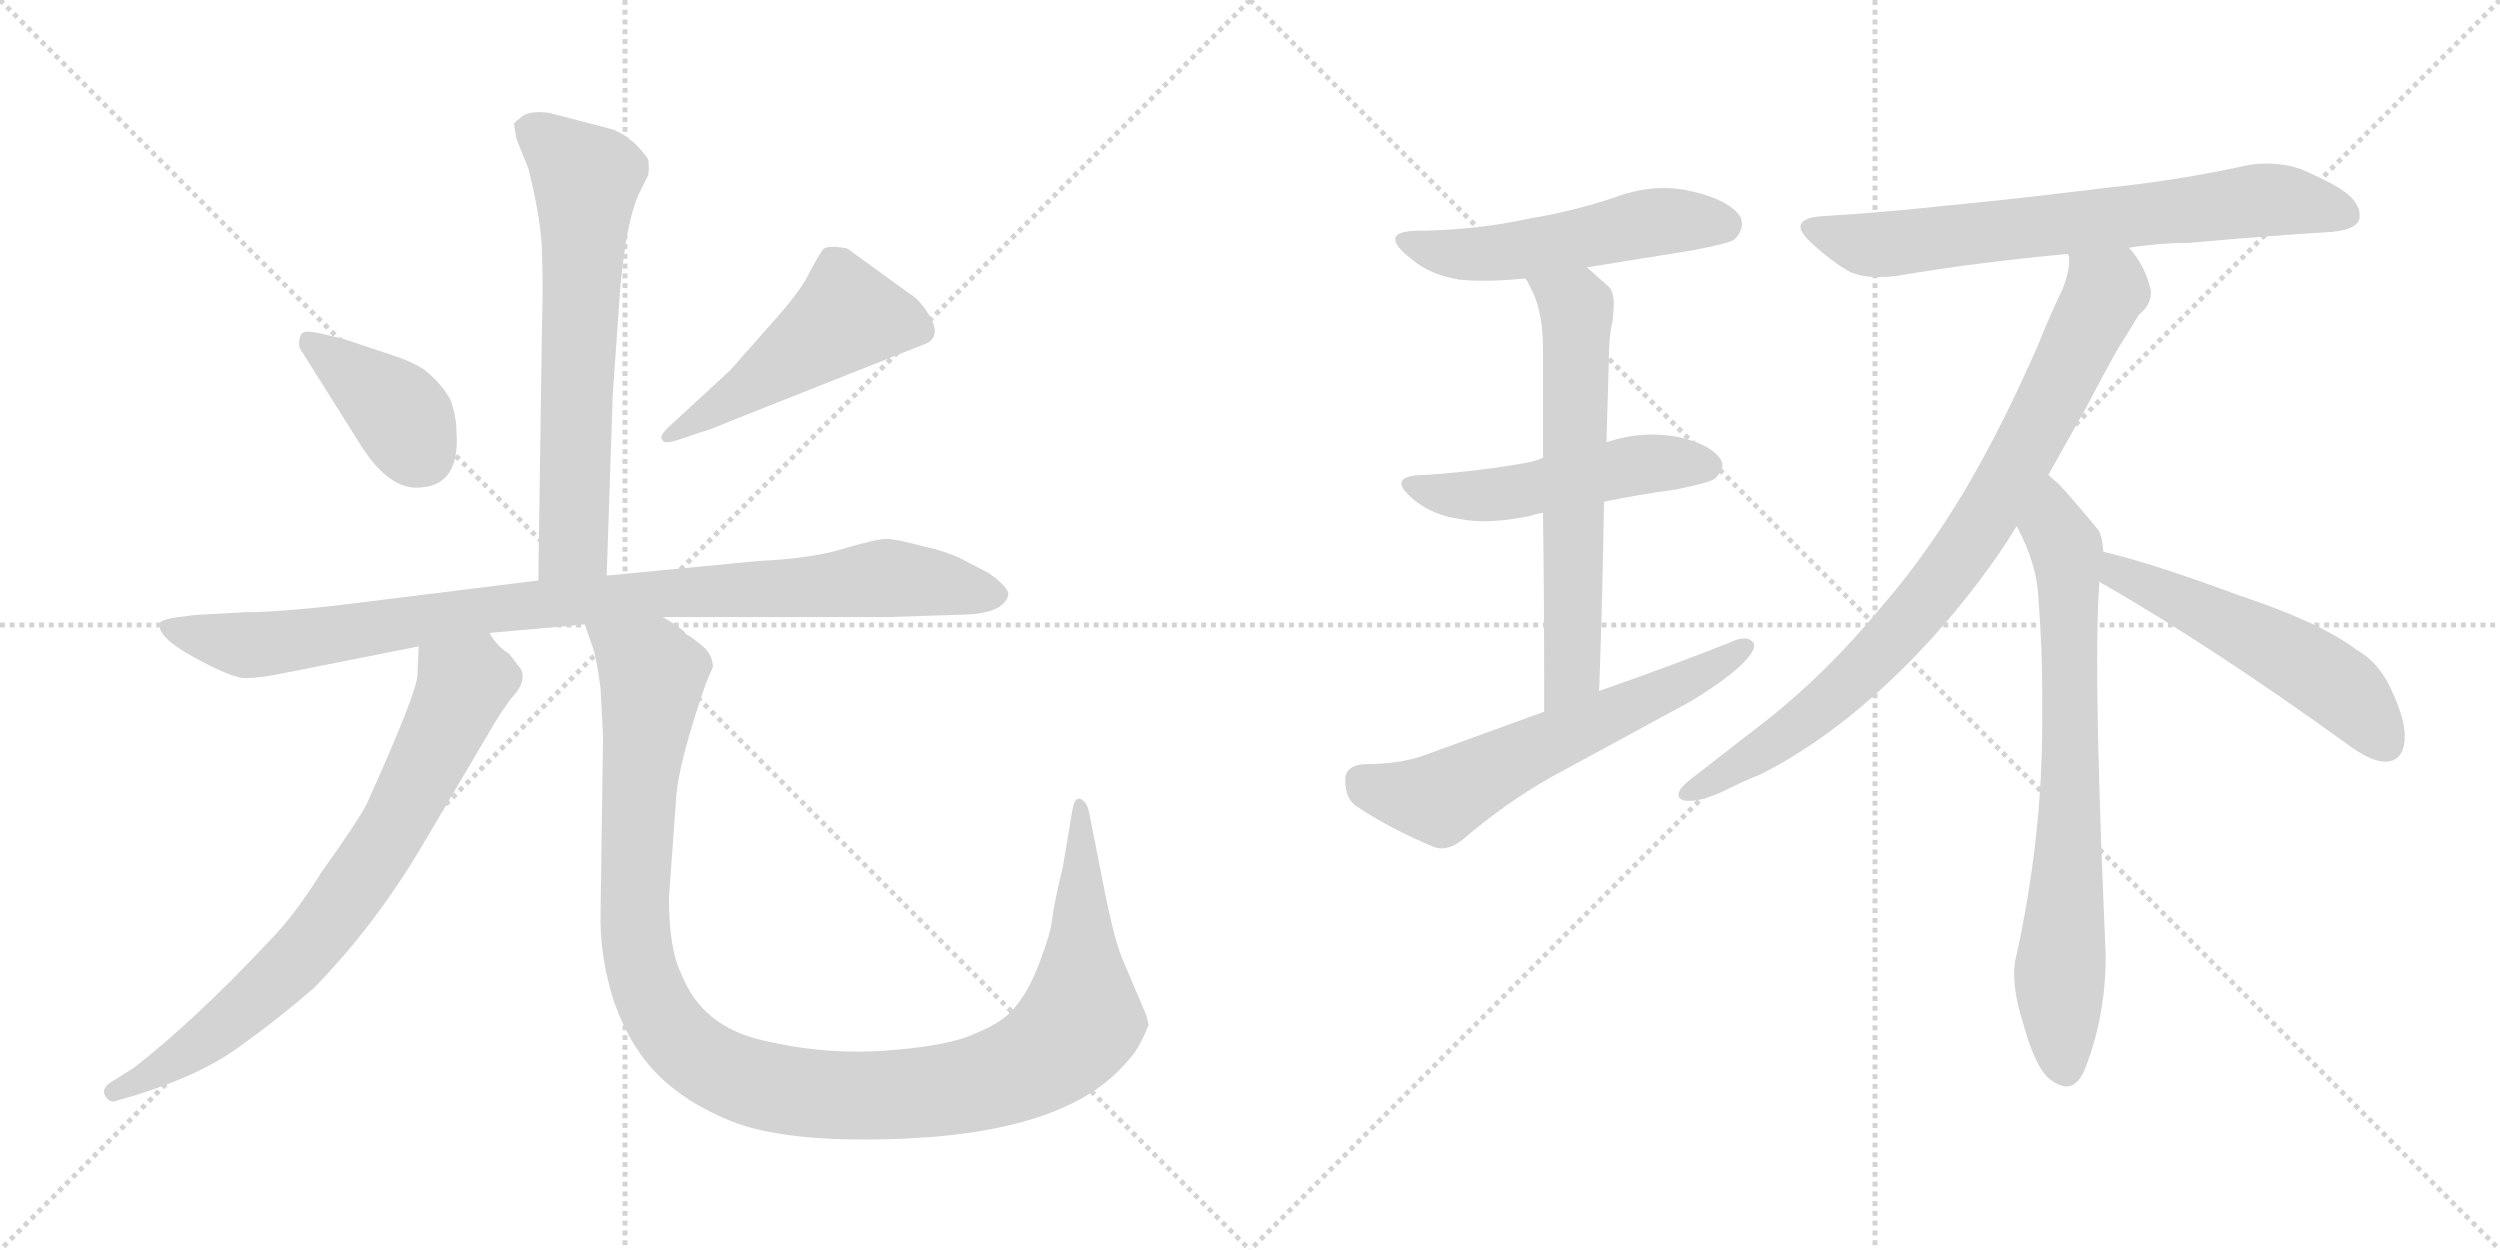 <svg version="1.1" viewBox="0 0 2048 1024" xmlns="http://www.w3.org/2000/svg">
  <g stroke="lightgray" stroke-dasharray="1,1" stroke-width="1" transform="scale(4, 4)">
    <line x1="0" y1="0" x2="256" y2="256"></line>
    <line x1="256" y1="0" x2="0" y2="256"></line>
    <line x1="128" y1="0" x2="128" y2="256"></line>
    <line x1="0" y1="128" x2="256" y2="128"></line>
    <line x1="256" y1="0" x2="512" y2="256"></line>
    <line x1="512" y1="0" x2="256" y2="256"></line>
    <line x1="384" y1="0" x2="384" y2="256"></line>
    <line x1="256" y1="128" x2="512" y2="128"></line>
  </g>
<g transform="scale(1, -1) translate(0, -850)">
   <style type="text/css">
    @keyframes keyframes0 {
      from {
       stroke: black;
       stroke-dashoffset: 651;
       stroke-width: 128;
       }
       68% {
       animation-timing-function: step-end;
       stroke: black;
       stroke-dashoffset: 0;
       stroke-width: 128;
       }
       to {
       stroke: black;
       stroke-width: 1024;
       }
       }
       #make-me-a-hanzi-animation-0 {
         animation: keyframes0 0.78s both;
         animation-delay: 0s;
         animation-timing-function: linear;
       }
    @keyframes keyframes1 {
      from {
       stroke: black;
       stroke-dashoffset: 389;
       stroke-width: 128;
       }
       56% {
       animation-timing-function: step-end;
       stroke: black;
       stroke-dashoffset: 0;
       stroke-width: 128;
       }
       to {
       stroke: black;
       stroke-width: 1024;
       }
       }
       #make-me-a-hanzi-animation-1 {
         animation: keyframes1 0.567s both;
         animation-delay: 0.78s;
         animation-timing-function: linear;
       }
    @keyframes keyframes2 {
      from {
       stroke: black;
       stroke-dashoffset: 492;
       stroke-width: 128;
       }
       62% {
       animation-timing-function: step-end;
       stroke: black;
       stroke-dashoffset: 0;
       stroke-width: 128;
       }
       to {
       stroke: black;
       stroke-width: 1024;
       }
       }
       #make-me-a-hanzi-animation-2 {
         animation: keyframes2 0.65s both;
         animation-delay: 1.346s;
         animation-timing-function: linear;
       }
    @keyframes keyframes3 {
      from {
       stroke: black;
       stroke-dashoffset: 940;
       stroke-width: 128;
       }
       75% {
       animation-timing-function: step-end;
       stroke: black;
       stroke-dashoffset: 0;
       stroke-width: 128;
       }
       to {
       stroke: black;
       stroke-width: 1024;
       }
       }
       #make-me-a-hanzi-animation-3 {
         animation: keyframes3 1.015s both;
         animation-delay: 1.997s;
         animation-timing-function: linear;
       }
    @keyframes keyframes4 {
      from {
       stroke: black;
       stroke-dashoffset: 743;
       stroke-width: 128;
       }
       71% {
       animation-timing-function: step-end;
       stroke: black;
       stroke-dashoffset: 0;
       stroke-width: 128;
       }
       to {
       stroke: black;
       stroke-width: 1024;
       }
       }
       #make-me-a-hanzi-animation-4 {
         animation: keyframes4 0.855s both;
         animation-delay: 3.012s;
         animation-timing-function: linear;
       }
    @keyframes keyframes5 {
      from {
       stroke: black;
       stroke-dashoffset: 1157;
       stroke-width: 128;
       }
       79% {
       animation-timing-function: step-end;
       stroke: black;
       stroke-dashoffset: 0;
       stroke-width: 128;
       }
       to {
       stroke: black;
       stroke-width: 1024;
       }
       }
       #make-me-a-hanzi-animation-5 {
         animation: keyframes5 1.192s both;
         animation-delay: 3.866s;
         animation-timing-function: linear;
       }
    @keyframes keyframes6 {
      from {
       stroke: black;
       stroke-dashoffset: 523;
       stroke-width: 128;
       }
       63% {
       animation-timing-function: step-end;
       stroke: black;
       stroke-dashoffset: 0;
       stroke-width: 128;
       }
       to {
       stroke: black;
       stroke-width: 1024;
       }
       }
       #make-me-a-hanzi-animation-6 {
         animation: keyframes6 0.676s both;
         animation-delay: 5.058s;
         animation-timing-function: linear;
       }
    @keyframes keyframes7 {
      from {
       stroke: black;
       stroke-dashoffset: 505;
       stroke-width: 128;
       }
       62% {
       animation-timing-function: step-end;
       stroke: black;
       stroke-dashoffset: 0;
       stroke-width: 128;
       }
       to {
       stroke: black;
       stroke-width: 1024;
       }
       }
       #make-me-a-hanzi-animation-7 {
         animation: keyframes7 0.661s both;
         animation-delay: 5.734s;
         animation-timing-function: linear;
       }
    @keyframes keyframes8 {
      from {
       stroke: black;
       stroke-dashoffset: 623;
       stroke-width: 128;
       }
       67% {
       animation-timing-function: step-end;
       stroke: black;
       stroke-dashoffset: 0;
       stroke-width: 128;
       }
       to {
       stroke: black;
       stroke-width: 1024;
       }
       }
       #make-me-a-hanzi-animation-8 {
         animation: keyframes8 0.757s both;
         animation-delay: 6.395s;
         animation-timing-function: linear;
       }
    @keyframes keyframes9 {
      from {
       stroke: black;
       stroke-dashoffset: 605;
       stroke-width: 128;
       }
       66% {
       animation-timing-function: step-end;
       stroke: black;
       stroke-dashoffset: 0;
       stroke-width: 128;
       }
       to {
       stroke: black;
       stroke-width: 1024;
       }
       }
       #make-me-a-hanzi-animation-9 {
         animation: keyframes9 0.742s both;
         animation-delay: 7.152s;
         animation-timing-function: linear;
       }
    @keyframes keyframes10 {
      from {
       stroke: black;
       stroke-dashoffset: 703;
       stroke-width: 128;
       }
       70% {
       animation-timing-function: step-end;
       stroke: black;
       stroke-dashoffset: 0;
       stroke-width: 128;
       }
       to {
       stroke: black;
       stroke-width: 1024;
       }
       }
       #make-me-a-hanzi-animation-10 {
         animation: keyframes10 0.822s both;
         animation-delay: 7.894s;
         animation-timing-function: linear;
       }
    @keyframes keyframes11 {
      from {
       stroke: black;
       stroke-dashoffset: 842;
       stroke-width: 128;
       }
       73% {
       animation-timing-function: step-end;
       stroke: black;
       stroke-dashoffset: 0;
       stroke-width: 128;
       }
       to {
       stroke: black;
       stroke-width: 1024;
       }
       }
       #make-me-a-hanzi-animation-11 {
         animation: keyframes11 0.935s both;
         animation-delay: 8.716s;
         animation-timing-function: linear;
       }
    @keyframes keyframes12 {
      from {
       stroke: black;
       stroke-dashoffset: 737;
       stroke-width: 128;
       }
       71% {
       animation-timing-function: step-end;
       stroke: black;
       stroke-dashoffset: 0;
       stroke-width: 128;
       }
       to {
       stroke: black;
       stroke-width: 1024;
       }
       }
       #make-me-a-hanzi-animation-12 {
         animation: keyframes12 0.85s both;
         animation-delay: 9.651s;
         animation-timing-function: linear;
       }
    @keyframes keyframes13 {
      from {
       stroke: black;
       stroke-dashoffset: 534;
       stroke-width: 128;
       }
       63% {
       animation-timing-function: step-end;
       stroke: black;
       stroke-dashoffset: 0;
       stroke-width: 128;
       }
       to {
       stroke: black;
       stroke-width: 1024;
       }
       }
       #make-me-a-hanzi-animation-13 {
         animation: keyframes13 0.685s both;
         animation-delay: 10.501s;
         animation-timing-function: linear;
       }
</style>
<path d="M 497.0 378.5 L 502.0 527.5 L 508.0 612.5 Q 509.0 626.5 513.0 653.5 Q 518.0 680.5 524.0 692.5 L 531.0 706.5 Q 532.0 712.5 531.0 719.5 Q 528.0 724.5 520.0 732.5 Q 510.0 741.5 500.0 744.5 L 450.0 757.5 Q 436.0 759.5 429.0 755.5 Q 422.0 750.5 421.0 748.5 L 423.0 736.5 L 433.0 711.5 Q 444.0 666.5 444.0 641.5 Q 445.0 616.5 444.0 584.5 L 441.0 374.5 C 441.0 344.5 496.0 348.5 497.0 378.5 Z" fill="lightgray"></path> 
<path d="M 374.0 495.5 Q 374.0 508.5 369.0 522.5 Q 363.0 533.5 353.0 542.5 Q 344.0 551.5 323.0 558.5 L 281.0 572.5 L 264.0 576.5 Q 251.0 579.5 248.0 577.5 Q 245.0 574.5 245.0 569.5 Q 245.0 564.5 247.0 562.5 L 296.0 484.5 Q 318.0 450.5 341.0 450.5 Q 377.0 450.5 374.0 495.5 Z" fill="lightgray"></path> 
<path d="M 598.0 546.5 L 547.0 499.5 Q 539.0 491.5 543.0 489.5 Q 543.0 486.5 552.0 488.5 L 576.0 496.5 Q 578.0 496.5 602.0 506.5 L 756.0 567.5 Q 771.0 572.5 763.0 588.5 Q 755.0 603.5 745.0 609.5 L 694.0 646.5 Q 677.0 649.5 674.0 645.5 Q 671.0 641.5 664.0 628.5 Q 658.0 614.5 636.0 589.5 L 598.0 546.5 Z" fill="lightgray"></path> 
<path d="M 543.0 344.5 L 727.0 344.5 L 790.0 346.5 Q 822.0 347.5 826.0 362.5 Q 827.0 368.5 810.0 380.5 L 785.0 393.5 Q 771.0 399.5 756.0 402.5 Q 734.0 408.5 726.0 408.5 Q 718.0 408.5 691.0 400.5 Q 665.0 392.5 622.0 390.5 L 497.0 378.5 L 441.0 374.5 L 304.0 357.5 Q 235.0 348.5 201.0 348.5 L 165.0 346.5 Q 161.0 346.5 146.0 344.5 Q 132.0 342.5 131.0 339.5 Q 128.0 328.5 159.0 311.5 Q 190.0 294.5 201.0 294.5 Q 213.0 294.5 232.0 298.5 L 343.0 320.5 L 401.0 331.5 L 479.0 338.5 L 543.0 344.5 Z" fill="lightgray"></path> 
<path d="M 343.0 320.5 L 342.0 297.5 Q 342.0 283.5 300.0 190.5 Q 290.0 172.5 264.0 136.5 Q 241.0 99.5 220.0 78.5 Q 161.0 15.5 110.0 -24.5 L 91.0 -36.5 Q 83.0 -41.5 86.0 -47.5 Q 90.0 -54.5 96.0 -51.5 L 110.0 -47.5 Q 165.0 -30.5 196.0 -7.5 Q 227.0 14.5 257.0 40.5 Q 307.0 91.5 346.0 157.5 L 398.0 245.5 Q 411.0 268.5 421.0 280.5 Q 431.0 291.5 427.0 301.5 L 417.0 314.5 Q 407.0 320.5 401.0 331.5 C 382.0 355.5 344.0 350.5 343.0 320.5 Z" fill="lightgray"></path> 
<path d="M 492.0 285.5 L 494.0 246.5 L 492.0 103.5 Q 491.0 66.5 503.0 29.5 Q 516.0 -7.5 539.0 -30.5 Q 562.0 -53.5 599.0 -68.5 Q 637.0 -83.5 708.0 -83.5 Q 860.0 -83.5 916.0 -27.5 Q 929.0 -14.5 933.0 -6.5 Q 937.0 0.5 941.0 10.5 L 939.0 18.5 L 919.0 65.5 Q 913.0 80.5 906.0 114.5 L 892.0 185.5 Q 890.0 193.5 885.0 195.5 Q 880.0 197.5 878.0 183.5 L 871.0 141.5 Q 863.0 107.5 862.0 97.5 Q 861.0 86.5 852.0 62.5 Q 843.0 38.5 832.0 25.5 Q 822.0 12.5 799.0 3.5 Q 779.0 -6.5 728.0 -10.5 Q 677.0 -14.5 626.0 -2.5 Q 575.0 8.5 558.0 52.5 Q 548.0 72.5 548.0 114.5 L 554.0 197.5 Q 556.0 225.5 578.0 289.5 L 584.0 303.5 Q 584.0 311.5 578.0 318.5 Q 568.0 327.5 562.0 330.5 Q 560.0 334.5 543.0 344.5 C 519.0 361.5 470.0 367.5 479.0 338.5 L 485.0 321.5 Q 489.0 310.5 492.0 285.5 Z" fill="lightgray"></path> 
<path d="M 1300.0 631.0 L 1387.0 645.0 Q 1418.0 651.0 1421.0 654.0 Q 1427.0 660.0 1427.0 667.0 Q 1427.0 669.0 1426.0 672.0 Q 1417.0 686.0 1387.0 693.0 Q 1375.0 696.0 1363.0 696.0 Q 1343.0 696.0 1322.0 688.0 Q 1289.0 677.0 1253.0 671.0 Q 1212.0 662.0 1166.0 661.0 L 1163.0 661.0 Q 1143.0 661.0 1143.0 654.0 Q 1143.0 648.0 1156.0 638.0 Q 1171.0 625.0 1195.0 621.0 Q 1204.0 620.0 1216.0 620.0 Q 1231.0 620.0 1250.0 622.0 L 1300.0 631.0 Z" fill="lightgray"></path> 
<path d="M 1314.0 439.0 Q 1343.0 445.0 1373.0 449.0 Q 1402.0 455.0 1405.0 458.0 Q 1411.0 464.0 1411.0 469.0 Q 1411.0 471.0 1410.0 473.0 Q 1402.0 486.0 1375.0 492.0 Q 1364.0 494.0 1353.0 494.0 Q 1335.0 494.0 1317.0 488.0 L 1316.0 488.0 L 1264.0 475.0 Q 1257.0 472.0 1251.0 471.0 Q 1212.0 464.0 1169.0 461.0 Q 1148.0 461.0 1148.0 454.0 Q 1148.0 449.0 1159.0 440.0 Q 1174.0 428.0 1195.0 425.0 Q 1205.0 423.0 1216.0 423.0 Q 1232.0 423.0 1252.0 427.0 Q 1258.0 429.0 1264.0 430.0 L 1314.0 439.0 Z" fill="lightgray"></path> 
<path d="M 1310.0 284.0 Q 1313.0 367.0 1314.0 439.0 L 1316.0 488.0 Q 1317.0 525.0 1318.0 556.0 Q 1318.0 575.0 1321.0 587.0 Q 1322.0 595.0 1322.0 601.0 Q 1322.0 611.0 1318.0 615.0 L 1300.0 631.0 C 1278.0 651.0 1237.0 649.0 1250.0 622.0 L 1256.0 610.0 Q 1264.0 592.0 1264.0 565.0 L 1264.0 475.0 L 1264.0 430.0 Q 1265.0 366.0 1265.0 267.0 C 1265.0 237.0 1309.0 254.0 1310.0 284.0 Z" fill="lightgray"></path> 
<path d="M 1265.0 267.0 L 1166.0 231.0 Q 1146.0 224.0 1118.0 224.0 Q 1102.0 223.0 1102.0 211.0 Q 1102.0 195.0 1112.0 189.0 Q 1139.0 171.0 1175.0 156.0 Q 1178.0 155.0 1181.0 155.0 Q 1189.0 155.0 1198.0 162.0 Q 1233.0 192.0 1270.0 213.0 L 1386.0 276.0 Q 1409.0 290.0 1424.0 303.0 Q 1437.0 315.0 1437.0 321.0 L 1437.0 322.0 Q 1435.0 327.0 1429.0 327.0 Q 1424.0 327.0 1418.0 324.0 Q 1365.0 303.0 1310.0 284.0 L 1265.0 267.0 Z" fill="lightgray"></path> 
<path d="M 1744.0 647.0 Q 1768.0 651.0 1793.0 651.0 Q 1859.0 657.0 1910.0 660.0 Q 1932.0 662.0 1933.0 672.0 L 1933.0 674.0 Q 1933.0 687.0 1911.0 699.0 Q 1902.0 704.0 1886.0 711.0 Q 1873.0 716.0 1857.0 716.0 Q 1850.0 716.0 1843.0 715.0 Q 1784.0 702.0 1724.0 696.0 Q 1652.0 687.0 1589.0 681.0 Q 1543.0 676.0 1494.0 673.0 Q 1475.0 672.0 1475.0 664.0 Q 1475.0 659.0 1485.0 650.0 Q 1499.0 637.0 1514.0 628.0 Q 1524.0 623.0 1539.0 623.0 Q 1546.0 623.0 1554.0 624.0 Q 1618.0 635.0 1694.0 642.0 L 1744.0 647.0 Z" fill="lightgray"></path> 
<path d="M 1678.0 461.0 L 1710.0 518.0 Q 1724.0 545.0 1736.0 566.0 Q 1745.0 580.0 1752.0 592.0 Q 1762.0 600.0 1762.0 610.0 Q 1762.0 613.0 1761.0 616.0 Q 1756.0 634.0 1744.0 647.0 C 1727.0 671.0 1696.0 672.0 1694.0 642.0 Q 1695.0 640.0 1695.0 639.0 L 1695.0 636.0 Q 1695.0 627.0 1690.0 614.0 Q 1679.0 591.0 1669.0 566.0 Q 1640.0 500.0 1610.0 449.0 Q 1577.0 394.0 1543.0 355.0 Q 1497.0 299.0 1446.0 259.0 L 1388.0 214.0 Q 1380.0 208.0 1377.0 204.0 Q 1375.0 201.0 1375.0 199.0 Q 1375.0 195.0 1381.0 194.0 L 1385.0 194.0 Q 1394.0 194.0 1410.0 201.0 Q 1428.0 210.0 1443.0 216.0 Q 1496.0 243.0 1547.0 291.0 Q 1594.0 335.0 1633.0 390.0 Q 1643.0 404.0 1652.0 419.0 L 1678.0 461.0 Z" fill="lightgray"></path> 
<path d="M 1723.0 398.0 Q 1722.0 413.0 1718.0 417.0 Q 1699.0 440.0 1687.0 453.0 Q 1681.0 458.0 1678.0 461.0 C 1656.0 482.0 1639.0 446.0 1652.0 419.0 Q 1669.0 388.0 1670.0 358.0 Q 1673.0 318.0 1673.0 282.0 L 1673.0 258.0 Q 1673.0 164.0 1652.0 68.0 Q 1650.0 61.0 1650.0 52.0 Q 1650.0 35.0 1657.0 13.0 Q 1667.0 -24.0 1679.0 -34.0 Q 1687.0 -40.0 1693.0 -40.0 Q 1703.0 -40.0 1709.0 -23.0 Q 1725.0 19.0 1725.0 67.0 Q 1718.0 227.0 1718.0 308.0 Q 1718.0 353.0 1720.0 374.0 L 1723.0 398.0 Z" fill="lightgray"></path> 
<path d="M 1922.0 241.0 Q 1942.0 226.0 1954.0 226.0 Q 1964.0 226.0 1968.0 235.0 Q 1970.0 240.0 1970.0 247.0 Q 1970.0 262.0 1958.0 287.0 Q 1948.0 308.0 1930.0 318.0 Q 1901.0 340.0 1835.0 362.0 Q 1762.0 389.0 1723.0 398.0 C 1694.0 405.0 1695.0 391.0 1720.0 374.0 Q 1721.0 372.0 1724.0 371.0 Q 1814.0 319.0 1922.0 241.0 Z" fill="lightgray"></path> 
      <clipPath id="make-me-a-hanzi-clip-0">
      <path d="M 497.0 378.5 L 502.0 527.5 L 508.0 612.5 Q 509.0 626.5 513.0 653.5 Q 518.0 680.5 524.0 692.5 L 531.0 706.5 Q 532.0 712.5 531.0 719.5 Q 528.0 724.5 520.0 732.5 Q 510.0 741.5 500.0 744.5 L 450.0 757.5 Q 436.0 759.5 429.0 755.5 Q 422.0 750.5 421.0 748.5 L 423.0 736.5 L 433.0 711.5 Q 444.0 666.5 444.0 641.5 Q 445.0 616.5 444.0 584.5 L 441.0 374.5 C 441.0 344.5 496.0 348.5 497.0 378.5 Z" fill="lightgray"></path>
      </clipPath>
      <path clip-path="url(#make-me-a-hanzi-clip-0)" d="M 432.0 744.5 L 481.0 703.5 L 470.0 404.5 L 448.0 381.5 " fill="none" id="make-me-a-hanzi-animation-0" stroke-dasharray="523 1046" stroke-linecap="round"></path>

      <clipPath id="make-me-a-hanzi-clip-1">
      <path d="M 374.0 495.5 Q 374.0 508.5 369.0 522.5 Q 363.0 533.5 353.0 542.5 Q 344.0 551.5 323.0 558.5 L 281.0 572.5 L 264.0 576.5 Q 251.0 579.5 248.0 577.5 Q 245.0 574.5 245.0 569.5 Q 245.0 564.5 247.0 562.5 L 296.0 484.5 Q 318.0 450.5 341.0 450.5 Q 377.0 450.5 374.0 495.5 Z" fill="lightgray"></path>
      </clipPath>
      <path clip-path="url(#make-me-a-hanzi-clip-1)" d="M 252.0 571.5 L 322.0 516.5 L 345.0 479.5 " fill="none" id="make-me-a-hanzi-animation-1" stroke-dasharray="261 522" stroke-linecap="round"></path>

      <clipPath id="make-me-a-hanzi-clip-2">
      <path d="M 598.0 546.5 L 547.0 499.5 Q 539.0 491.5 543.0 489.5 Q 543.0 486.5 552.0 488.5 L 576.0 496.5 Q 578.0 496.5 602.0 506.5 L 756.0 567.5 Q 771.0 572.5 763.0 588.5 Q 755.0 603.5 745.0 609.5 L 694.0 646.5 Q 677.0 649.5 674.0 645.5 Q 671.0 641.5 664.0 628.5 Q 658.0 614.5 636.0 589.5 L 598.0 546.5 Z" fill="lightgray"></path>
      </clipPath>
      <path clip-path="url(#make-me-a-hanzi-clip-2)" d="M 753.0 580.5 L 694.0 591.5 L 588.0 514.5 L 548.0 493.5 " fill="none" id="make-me-a-hanzi-animation-2" stroke-dasharray="364 728" stroke-linecap="round"></path>

      <clipPath id="make-me-a-hanzi-clip-3">
      <path d="M 543.0 344.5 L 727.0 344.5 L 790.0 346.5 Q 822.0 347.5 826.0 362.5 Q 827.0 368.5 810.0 380.5 L 785.0 393.5 Q 771.0 399.5 756.0 402.5 Q 734.0 408.5 726.0 408.5 Q 718.0 408.5 691.0 400.5 Q 665.0 392.5 622.0 390.5 L 497.0 378.5 L 441.0 374.5 L 304.0 357.5 Q 235.0 348.5 201.0 348.5 L 165.0 346.5 Q 161.0 346.5 146.0 344.5 Q 132.0 342.5 131.0 339.5 Q 128.0 328.5 159.0 311.5 Q 190.0 294.5 201.0 294.5 Q 213.0 294.5 232.0 298.5 L 343.0 320.5 L 401.0 331.5 L 479.0 338.5 L 543.0 344.5 Z" fill="lightgray"></path>
      </clipPath>
      <path clip-path="url(#make-me-a-hanzi-clip-3)" d="M 140.0 337.5 L 158.0 328.5 L 206.0 321.5 L 405.0 351.5 L 726.0 376.5 L 817.0 362.5 " fill="none" id="make-me-a-hanzi-animation-3" stroke-dasharray="812 1624" stroke-linecap="round"></path>

      <clipPath id="make-me-a-hanzi-clip-4">
      <path d="M 343.0 320.5 L 342.0 297.5 Q 342.0 283.5 300.0 190.5 Q 290.0 172.5 264.0 136.5 Q 241.0 99.5 220.0 78.5 Q 161.0 15.5 110.0 -24.5 L 91.0 -36.5 Q 83.0 -41.5 86.0 -47.5 Q 90.0 -54.5 96.0 -51.5 L 110.0 -47.5 Q 165.0 -30.5 196.0 -7.5 Q 227.0 14.5 257.0 40.5 Q 307.0 91.5 346.0 157.5 L 398.0 245.5 Q 411.0 268.5 421.0 280.5 Q 431.0 291.5 427.0 301.5 L 417.0 314.5 Q 407.0 320.5 401.0 331.5 C 382.0 355.5 344.0 350.5 343.0 320.5 Z" fill="lightgray"></path>
      </clipPath>
      <path clip-path="url(#make-me-a-hanzi-clip-4)" d="M 352.0 314.5 L 379.0 286.5 L 326.0 177.5 L 286.0 117.5 L 243.0 63.5 L 201.0 24.5 L 158.0 -9.5 L 93.0 -44.5 " fill="none" id="make-me-a-hanzi-animation-4" stroke-dasharray="615 1230" stroke-linecap="round"></path>

      <clipPath id="make-me-a-hanzi-clip-5">
      <path d="M 492.0 285.5 L 494.0 246.5 L 492.0 103.5 Q 491.0 66.5 503.0 29.5 Q 516.0 -7.5 539.0 -30.5 Q 562.0 -53.5 599.0 -68.5 Q 637.0 -83.5 708.0 -83.5 Q 860.0 -83.5 916.0 -27.5 Q 929.0 -14.5 933.0 -6.5 Q 937.0 0.5 941.0 10.5 L 939.0 18.5 L 919.0 65.5 Q 913.0 80.5 906.0 114.5 L 892.0 185.5 Q 890.0 193.5 885.0 195.5 Q 880.0 197.5 878.0 183.5 L 871.0 141.5 Q 863.0 107.5 862.0 97.5 Q 861.0 86.5 852.0 62.5 Q 843.0 38.5 832.0 25.5 Q 822.0 12.5 799.0 3.5 Q 779.0 -6.5 728.0 -10.5 Q 677.0 -14.5 626.0 -2.5 Q 575.0 8.5 558.0 52.5 Q 548.0 72.5 548.0 114.5 L 554.0 197.5 Q 556.0 225.5 578.0 289.5 L 584.0 303.5 Q 584.0 311.5 578.0 318.5 Q 568.0 327.5 562.0 330.5 Q 560.0 334.5 543.0 344.5 C 519.0 361.5 470.0 367.5 479.0 338.5 L 485.0 321.5 Q 489.0 310.5 492.0 285.5 Z" fill="lightgray"></path>
      </clipPath>
      <path clip-path="url(#make-me-a-hanzi-clip-5)" d="M 486.0 336.5 L 527.0 305.5 L 535.0 292.5 L 521.0 158.5 L 520.0 96.5 L 529.0 44.5 L 558.0 -4.5 L 583.0 -23.5 L 616.0 -37.5 L 699.0 -48.5 L 774.0 -43.5 L 819.0 -32.5 L 868.0 -5.5 L 886.0 18.5 L 885.0 187.5 " fill="none" id="make-me-a-hanzi-animation-5" stroke-dasharray="1029 2058" stroke-linecap="round"></path>

      <clipPath id="make-me-a-hanzi-clip-6">
      <path d="M 1300.0 631.0 L 1387.0 645.0 Q 1418.0 651.0 1421.0 654.0 Q 1427.0 660.0 1427.0 667.0 Q 1427.0 669.0 1426.0 672.0 Q 1417.0 686.0 1387.0 693.0 Q 1375.0 696.0 1363.0 696.0 Q 1343.0 696.0 1322.0 688.0 Q 1289.0 677.0 1253.0 671.0 Q 1212.0 662.0 1166.0 661.0 L 1163.0 661.0 Q 1143.0 661.0 1143.0 654.0 Q 1143.0 648.0 1156.0 638.0 Q 1171.0 625.0 1195.0 621.0 Q 1204.0 620.0 1216.0 620.0 Q 1231.0 620.0 1250.0 622.0 L 1300.0 631.0 Z" fill="lightgray"></path>
      </clipPath>
      <path clip-path="url(#make-me-a-hanzi-clip-6)" d="M 1150.0 653.0 L 1180.0 643.0 L 1211.0 642.0 L 1358.0 668.0 L 1413.0 666.0 " fill="none" id="make-me-a-hanzi-animation-6" stroke-dasharray="395 790" stroke-linecap="round"></path>

      <clipPath id="make-me-a-hanzi-clip-7">
      <path d="M 1314.0 439.0 Q 1343.0 445.0 1373.0 449.0 Q 1402.0 455.0 1405.0 458.0 Q 1411.0 464.0 1411.0 469.0 Q 1411.0 471.0 1410.0 473.0 Q 1402.0 486.0 1375.0 492.0 Q 1364.0 494.0 1353.0 494.0 Q 1335.0 494.0 1317.0 488.0 L 1316.0 488.0 L 1264.0 475.0 Q 1257.0 472.0 1251.0 471.0 Q 1212.0 464.0 1169.0 461.0 Q 1148.0 461.0 1148.0 454.0 Q 1148.0 449.0 1159.0 440.0 Q 1174.0 428.0 1195.0 425.0 Q 1205.0 423.0 1216.0 423.0 Q 1232.0 423.0 1252.0 427.0 Q 1258.0 429.0 1264.0 430.0 L 1314.0 439.0 Z" fill="lightgray"></path>
      </clipPath>
      <path clip-path="url(#make-me-a-hanzi-clip-7)" d="M 1154.0 453.0 L 1182.0 445.0 L 1231.0 445.0 L 1339.0 469.0 L 1399.0 468.0 " fill="none" id="make-me-a-hanzi-animation-7" stroke-dasharray="377 754" stroke-linecap="round"></path>

      <clipPath id="make-me-a-hanzi-clip-8">
      <path d="M 1310.0 284.0 Q 1313.0 367.0 1314.0 439.0 L 1316.0 488.0 Q 1317.0 525.0 1318.0 556.0 Q 1318.0 575.0 1321.0 587.0 Q 1322.0 595.0 1322.0 601.0 Q 1322.0 611.0 1318.0 615.0 L 1300.0 631.0 C 1278.0 651.0 1237.0 649.0 1250.0 622.0 L 1256.0 610.0 Q 1264.0 592.0 1264.0 565.0 L 1264.0 475.0 L 1264.0 430.0 Q 1265.0 366.0 1265.0 267.0 C 1265.0 237.0 1309.0 254.0 1310.0 284.0 Z" fill="lightgray"></path>
      </clipPath>
      <path clip-path="url(#make-me-a-hanzi-clip-8)" d="M 1257.0 618.0 L 1286.0 603.0 L 1292.0 585.0 L 1288.0 309.0 L 1286.0 297.0 L 1268.0 276.0 " fill="none" id="make-me-a-hanzi-animation-8" stroke-dasharray="495 990" stroke-linecap="round"></path>

      <clipPath id="make-me-a-hanzi-clip-9">
      <path d="M 1265.0 267.0 L 1166.0 231.0 Q 1146.0 224.0 1118.0 224.0 Q 1102.0 223.0 1102.0 211.0 Q 1102.0 195.0 1112.0 189.0 Q 1139.0 171.0 1175.0 156.0 Q 1178.0 155.0 1181.0 155.0 Q 1189.0 155.0 1198.0 162.0 Q 1233.0 192.0 1270.0 213.0 L 1386.0 276.0 Q 1409.0 290.0 1424.0 303.0 Q 1437.0 315.0 1437.0 321.0 L 1437.0 322.0 Q 1435.0 327.0 1429.0 327.0 Q 1424.0 327.0 1418.0 324.0 Q 1365.0 303.0 1310.0 284.0 L 1265.0 267.0 Z" fill="lightgray"></path>
      </clipPath>
      <path clip-path="url(#make-me-a-hanzi-clip-9)" d="M 1116.0 211.0 L 1129.0 203.0 L 1180.0 195.0 L 1399.0 300.0 L 1431.0 322.0 " fill="none" id="make-me-a-hanzi-animation-9" stroke-dasharray="477 954" stroke-linecap="round"></path>

      <clipPath id="make-me-a-hanzi-clip-10">
      <path d="M 1744.0 647.0 Q 1768.0 651.0 1793.0 651.0 Q 1859.0 657.0 1910.0 660.0 Q 1932.0 662.0 1933.0 672.0 L 1933.0 674.0 Q 1933.0 687.0 1911.0 699.0 Q 1902.0 704.0 1886.0 711.0 Q 1873.0 716.0 1857.0 716.0 Q 1850.0 716.0 1843.0 715.0 Q 1784.0 702.0 1724.0 696.0 Q 1652.0 687.0 1589.0 681.0 Q 1543.0 676.0 1494.0 673.0 Q 1475.0 672.0 1475.0 664.0 Q 1475.0 659.0 1485.0 650.0 Q 1499.0 637.0 1514.0 628.0 Q 1524.0 623.0 1539.0 623.0 Q 1546.0 623.0 1554.0 624.0 Q 1618.0 635.0 1694.0 642.0 L 1744.0 647.0 Z" fill="lightgray"></path>
      </clipPath>
      <path clip-path="url(#make-me-a-hanzi-clip-10)" d="M 1482.0 663.0 L 1545.0 649.0 L 1852.0 686.0 L 1883.0 685.0 L 1923.0 673.0 " fill="none" id="make-me-a-hanzi-animation-10" stroke-dasharray="575 1150" stroke-linecap="round"></path>

      <clipPath id="make-me-a-hanzi-clip-11">
      <path d="M 1678.0 461.0 L 1710.0 518.0 Q 1724.0 545.0 1736.0 566.0 Q 1745.0 580.0 1752.0 592.0 Q 1762.0 600.0 1762.0 610.0 Q 1762.0 613.0 1761.0 616.0 Q 1756.0 634.0 1744.0 647.0 C 1727.0 671.0 1696.0 672.0 1694.0 642.0 Q 1695.0 640.0 1695.0 639.0 L 1695.0 636.0 Q 1695.0 627.0 1690.0 614.0 Q 1679.0 591.0 1669.0 566.0 Q 1640.0 500.0 1610.0 449.0 Q 1577.0 394.0 1543.0 355.0 Q 1497.0 299.0 1446.0 259.0 L 1388.0 214.0 Q 1380.0 208.0 1377.0 204.0 Q 1375.0 201.0 1375.0 199.0 Q 1375.0 195.0 1381.0 194.0 L 1385.0 194.0 Q 1394.0 194.0 1410.0 201.0 Q 1428.0 210.0 1443.0 216.0 Q 1496.0 243.0 1547.0 291.0 Q 1594.0 335.0 1633.0 390.0 Q 1643.0 404.0 1652.0 419.0 L 1678.0 461.0 Z" fill="lightgray"></path>
      </clipPath>
      <path clip-path="url(#make-me-a-hanzi-clip-11)" d="M 1700.0 642.0 L 1724.0 610.0 L 1616.0 409.0 L 1565.0 343.0 L 1495.0 273.0 L 1422.0 221.0 L 1381.0 200.0 " fill="none" id="make-me-a-hanzi-animation-11" stroke-dasharray="714 1428" stroke-linecap="round"></path>

      <clipPath id="make-me-a-hanzi-clip-12">
      <path d="M 1723.0 398.0 Q 1722.0 413.0 1718.0 417.0 Q 1699.0 440.0 1687.0 453.0 Q 1681.0 458.0 1678.0 461.0 C 1656.0 482.0 1639.0 446.0 1652.0 419.0 Q 1669.0 388.0 1670.0 358.0 Q 1673.0 318.0 1673.0 282.0 L 1673.0 258.0 Q 1673.0 164.0 1652.0 68.0 Q 1650.0 61.0 1650.0 52.0 Q 1650.0 35.0 1657.0 13.0 Q 1667.0 -24.0 1679.0 -34.0 Q 1687.0 -40.0 1693.0 -40.0 Q 1703.0 -40.0 1709.0 -23.0 Q 1725.0 19.0 1725.0 67.0 Q 1718.0 227.0 1718.0 308.0 Q 1718.0 353.0 1720.0 374.0 L 1723.0 398.0 Z" fill="lightgray"></path>
      </clipPath>
      <path clip-path="url(#make-me-a-hanzi-clip-12)" d="M 1679.0 453.0 L 1683.0 417.0 L 1694.0 396.0 L 1695.0 360.0 L 1696.0 199.0 L 1687.0 54.0 L 1691.0 -25.0 " fill="none" id="make-me-a-hanzi-animation-12" stroke-dasharray="609 1218" stroke-linecap="round"></path>

      <clipPath id="make-me-a-hanzi-clip-13">
      <path d="M 1922.0 241.0 Q 1942.0 226.0 1954.0 226.0 Q 1964.0 226.0 1968.0 235.0 Q 1970.0 240.0 1970.0 247.0 Q 1970.0 262.0 1958.0 287.0 Q 1948.0 308.0 1930.0 318.0 Q 1901.0 340.0 1835.0 362.0 Q 1762.0 389.0 1723.0 398.0 C 1694.0 405.0 1695.0 391.0 1720.0 374.0 Q 1721.0 372.0 1724.0 371.0 Q 1814.0 319.0 1922.0 241.0 Z" fill="lightgray"></path>
      </clipPath>
      <path clip-path="url(#make-me-a-hanzi-clip-13)" d="M 1727.0 391.0 L 1737.0 379.0 L 1899.0 299.0 L 1927.0 277.0 L 1955.0 240.0 " fill="none" id="make-me-a-hanzi-animation-13" stroke-dasharray="406 812" stroke-linecap="round"></path>

</g>
</svg>
